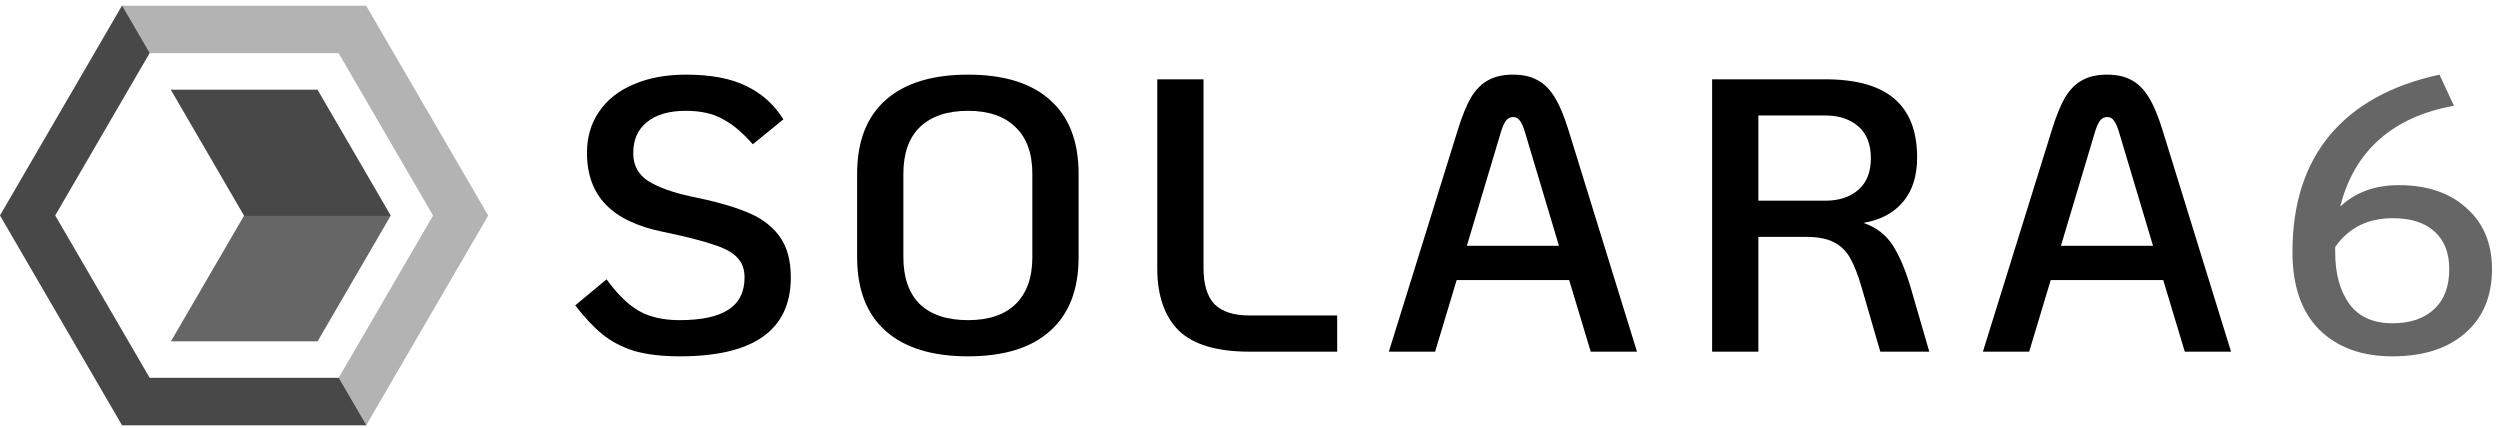 <svg width="321" height="55" viewBox="0 0 321 55" fill="none" xmlns="http://www.w3.org/2000/svg"><g clip-path="url(#a)"><g clip-path="url(#b)"><path opacity="0.3" fill-rule="evenodd" clip-rule="evenodd" d="M15.673 0.735L0.002 27.676L15.673 54.617H47.016L62.688 27.676L47.016 0.735L15.673 0.735ZM19.214 6.822L7.083 27.676L19.214 48.53H43.476L55.606 27.676L43.476 6.822H19.214Z" fill="black" style="fill:black;fill-opacity:1;"/><path opacity="0.6" fill-rule="evenodd" clip-rule="evenodd" d="M21.97 43.792L21.99 43.827H40.78L50.175 27.676L40.78 11.525H21.99L21.97 11.56L31.345 27.676L21.97 43.792Z" fill="black" style="fill:black;fill-opacity:1;"/><path opacity="0.6" fill-rule="evenodd" clip-rule="evenodd" d="M15.672 0.72L0.002 27.658L15.673 54.599H47.016L47.024 54.585L43.482 48.5L43.476 48.512H19.214L7.083 27.658L19.213 6.805L15.672 0.72Z" fill="black" style="fill:black;fill-opacity:1;"/><path opacity="0.3" fill-rule="evenodd" clip-rule="evenodd" d="M50.112 27.716L50.135 27.676L40.74 11.525H21.95L21.93 11.56L31.305 27.676L31.282 27.716H50.112Z" fill="black" style="fill:black;fill-opacity:1;"/><path opacity="0.6" d="M307.993 23.772C311.65 23.772 314.552 24.754 316.701 26.719C318.881 28.651 319.972 31.265 319.972 34.562C319.972 38.026 318.831 40.757 316.55 42.755C314.267 44.754 311.147 45.753 307.188 45.753C303.228 45.753 300.091 44.604 297.775 42.306C295.494 40.008 294.352 36.694 294.352 32.364C294.352 26.203 295.946 21.207 299.134 17.377C302.355 13.514 307.053 10.916 313.227 9.584L315.09 13.581C311.164 14.28 307.959 15.729 305.476 17.927C303.027 20.125 301.366 22.989 300.493 26.519C302.439 24.688 304.939 23.772 307.993 23.772ZM307.188 41.506C309.469 41.506 311.247 40.907 312.523 39.708C313.832 38.509 314.485 36.794 314.485 34.562C314.485 32.464 313.848 30.849 312.573 29.717C311.331 28.584 309.553 28.018 307.237 28.018C304.016 28.018 301.55 29.25 299.839 31.715V32.364C299.839 35.129 300.443 37.343 301.651 39.008C302.859 40.674 304.704 41.506 307.188 41.506Z" fill="black" style="fill:black;fill-opacity:1;"/><path d="M277.758 35.961H263.313L260.545 45.153H254.605L263.414 16.828C263.984 14.963 264.572 13.514 265.175 12.482C265.812 11.449 266.551 10.716 267.391 10.284C268.229 9.817 269.286 9.584 270.56 9.584C271.802 9.584 272.843 9.817 273.681 10.284C274.52 10.716 275.258 11.449 275.896 12.482C276.533 13.514 277.138 14.963 277.708 16.828L286.466 45.153H280.527L277.758 35.961ZM276.45 31.565L272.07 16.928C271.869 16.262 271.651 15.779 271.417 15.479C271.215 15.179 270.93 15.029 270.56 15.029C270.192 15.029 269.89 15.179 269.655 15.479C269.42 15.779 269.201 16.262 269 16.928L264.622 31.565H276.45Z" fill="black" style="fill:black;fill-opacity:1;"/><path d="M247.721 45.153H241.429L239.064 37.01C238.594 35.378 238.107 34.113 237.603 33.214C237.1 32.281 236.396 31.581 235.49 31.115C234.618 30.649 233.426 30.416 231.916 30.416H225.776V45.153H219.836V10.184H234.382C238.342 10.184 241.295 11.016 243.241 12.681C245.188 14.347 246.16 16.861 246.16 20.225C246.16 22.589 245.557 24.488 244.349 25.92C243.14 27.352 241.446 28.251 239.265 28.617C240.909 29.184 242.168 30.149 243.04 31.515C243.913 32.88 244.684 34.712 245.356 37.01L247.721 45.153ZM234.382 25.77C236.128 25.77 237.536 25.304 238.61 24.371C239.684 23.439 240.221 22.09 240.221 20.325C240.221 18.526 239.684 17.161 238.61 16.228C237.536 15.296 236.128 14.829 234.382 14.829H225.776V25.77H234.382Z" fill="black" style="fill:black;fill-opacity:1;"/><path d="M201.481 35.961H187.036L184.267 45.153H178.328L187.136 16.828C187.706 14.963 188.293 13.514 188.898 12.482C189.535 11.449 190.274 10.716 191.112 10.284C191.951 9.817 193.009 9.584 194.283 9.584C195.525 9.584 196.565 9.817 197.405 10.284C198.243 10.716 198.982 11.449 199.619 12.482C200.256 13.514 200.861 14.963 201.431 16.828L210.189 45.153H204.249L201.481 35.961ZM200.172 31.565L195.793 16.928C195.592 16.262 195.374 15.779 195.139 15.479C194.938 15.179 194.653 15.029 194.283 15.029C193.914 15.029 193.612 15.179 193.378 15.479C193.143 15.779 192.925 16.262 192.724 16.928L188.345 31.565H200.172Z" fill="black" style="fill:black;fill-opacity:1;"/><path d="M160.42 45.153C156.259 45.153 153.239 44.254 151.36 42.456C149.515 40.624 148.592 37.943 148.592 34.413V10.184H154.531V34.413C154.531 36.511 155.001 38.059 155.941 39.058C156.914 40.024 158.406 40.507 160.42 40.507H171.695V45.153H160.42Z" fill="black" style="fill:black;fill-opacity:1;"/><path d="M124.299 45.753C119.702 45.753 116.178 44.67 113.729 42.505C111.279 40.341 110.055 37.177 110.055 33.014V22.323C110.055 18.16 111.279 14.996 113.729 12.831C116.178 10.666 119.702 9.584 124.299 9.584C128.896 9.584 132.402 10.666 134.819 12.831C137.268 14.996 138.493 18.16 138.493 22.323V33.014C138.493 37.177 137.268 40.341 134.819 42.505C132.402 44.67 128.896 45.753 124.299 45.753ZM124.299 41.107C126.95 41.107 128.98 40.424 130.389 39.058C131.832 37.66 132.553 35.645 132.553 33.014V22.323C132.553 19.692 131.832 17.694 130.389 16.328C128.98 14.929 126.95 14.23 124.299 14.23C121.614 14.23 119.551 14.929 118.108 16.328C116.699 17.694 115.994 19.692 115.994 22.323V33.014C115.994 35.645 116.699 37.66 118.108 39.058C119.551 40.424 121.614 41.107 124.299 41.107Z" fill="black" style="fill:black;fill-opacity:1;"/><path d="M87.297 45.753C84.982 45.753 83.019 45.52 81.408 45.053C79.831 44.554 78.472 43.838 77.331 42.905C76.191 41.973 75.033 40.74 73.858 39.208L77.885 35.861C79.261 37.76 80.636 39.108 82.012 39.908C83.422 40.707 85.166 41.107 87.247 41.107C90.066 41.107 92.163 40.657 93.538 39.758C94.914 38.859 95.602 37.477 95.602 35.611C95.602 34.579 95.3 33.746 94.696 33.114C94.126 32.447 93.102 31.881 91.626 31.415C90.183 30.916 88.019 30.366 85.133 29.767C81.844 29.1 79.395 27.935 77.784 26.27C76.174 24.604 75.368 22.39 75.368 19.625C75.368 17.594 75.888 15.829 76.929 14.33C77.969 12.798 79.445 11.632 81.358 10.833C83.271 10 85.519 9.584 88.103 9.584C91.257 9.584 93.824 10.067 95.803 11.033C97.817 11.999 99.411 13.431 100.585 15.329L96.659 18.526C95.35 17.028 94.059 15.945 92.784 15.279C91.542 14.58 89.965 14.23 88.052 14.23C85.905 14.23 84.244 14.713 83.069 15.679C81.895 16.611 81.308 17.944 81.308 19.675C81.308 21.241 81.962 22.44 83.271 23.272C84.579 24.072 86.391 24.721 88.707 25.221C91.693 25.82 94.075 26.486 95.854 27.219C97.632 27.918 99.025 28.934 100.031 30.266C101.038 31.598 101.541 33.38 101.541 35.611C101.541 42.372 96.793 45.753 87.297 45.753Z" fill="black" style="fill:black;fill-opacity:1;"/></g></g><defs><clipPath id="a"><rect width="321" height="55" fill="white" style="fill:white;fill-opacity:1;"/></clipPath><clipPath id="b"><rect width="320" height="54" fill="white" style="fill:white;fill-opacity:1;" transform="translate(0.002 0.72)"/></clipPath></defs></svg>